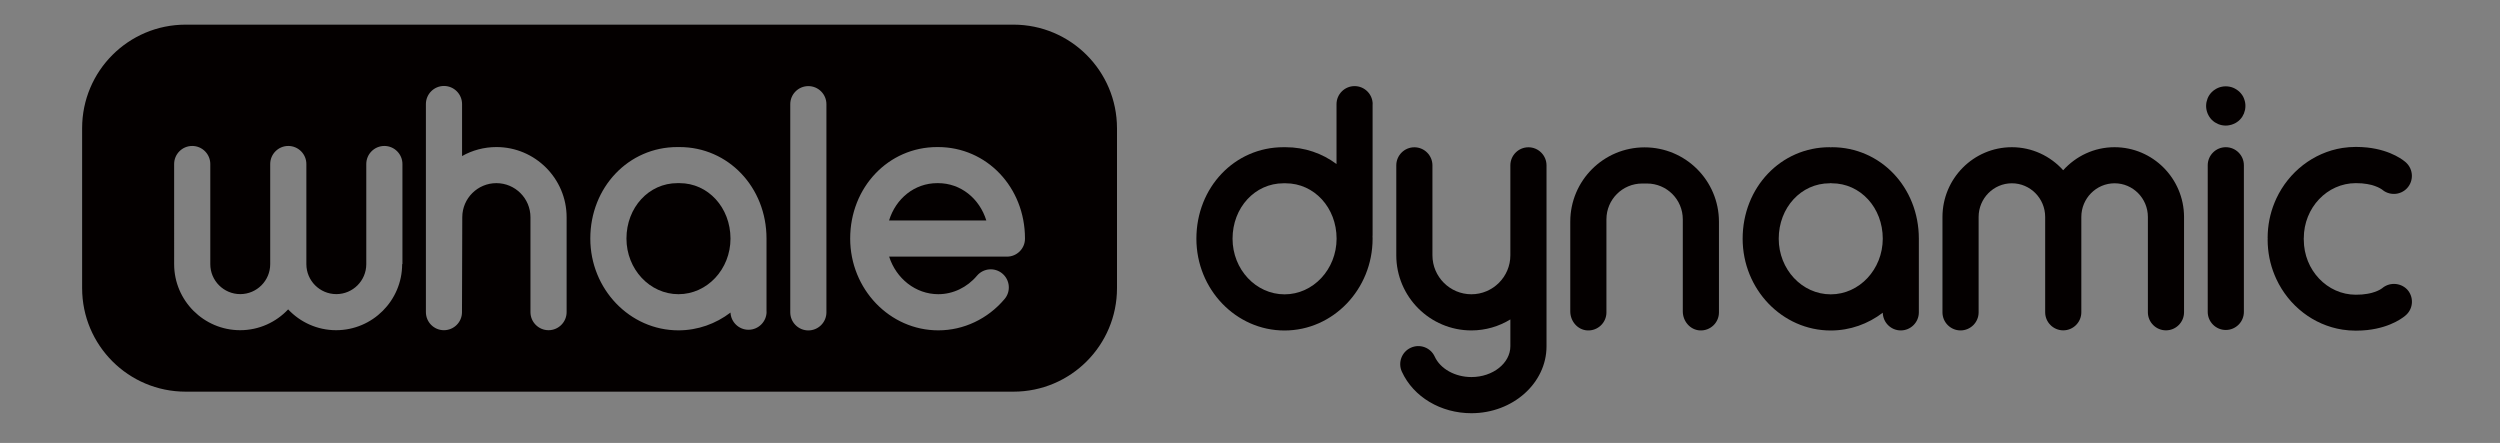 <?xml version="1.0" encoding="utf-8"?>
<!-- Generator: Adobe Illustrator 26.1.0, SVG Export Plug-In . SVG Version: 6.00 Build 0)  -->
<svg version="1.1" id="图层_1" xmlns="http://www.w3.org/2000/svg" xmlns:xlink="http://www.w3.org/1999/xlink" x="0px" y="0px"
	 viewBox="0 0 338.81 60.03" style="enable-background:new 0 0 338.81 60.03;" xml:space="preserve">
<rect x="0" y="0" width="338.81" height="60.03" fill="#808080" stroke="none"/>
<style type="text/css">
	.st0{fill:#040000;}
	.st1{fill:#FFFFFF;}
</style>
<rect y="-165.27" class="st0" width="338.81" height="55.43"/>
<g>
	<g>
		<path class="st0" d="M301.65,44.72c-1.35,0-2.45-1.1-2.45-2.45V22.4c0-1.35,1.1-2.45,2.45-2.45c1.35,0,2.45,1.1,2.45,2.45v19.87
			C304.1,43.62,303,44.72,301.65,44.72z"/>
	</g>
	<g>
		<g>
			<path class="st0" d="M301.65,17.02c-0.18,0-0.35-0.02-0.52-0.05c-0.17-0.04-0.34-0.08-0.5-0.15c-0.16-0.07-0.31-0.15-0.46-0.24
				c-0.15-0.1-0.28-0.21-0.41-0.33c-0.49-0.5-0.78-1.19-0.78-1.89c0-0.17,0.02-0.35,0.05-0.52c0.04-0.17,0.09-0.34,0.15-0.5
				c0.06-0.16,0.15-0.32,0.24-0.46c0.1-0.15,0.21-0.28,0.33-0.4c0.12-0.12,0.26-0.24,0.41-0.33c0.14-0.1,0.3-0.18,0.46-0.25
				c0.17-0.07,0.33-0.12,0.5-0.15c0.34-0.07,0.69-0.07,1.05,0c0.17,0.03,0.34,0.08,0.5,0.15c0.16,0.07,0.31,0.15,0.46,0.25
				c0.15,0.1,0.29,0.21,0.41,0.33c0.12,0.12,0.23,0.26,0.33,0.4c0.1,0.14,0.18,0.3,0.24,0.46s0.12,0.33,0.15,0.5
				c0.04,0.17,0.05,0.35,0.05,0.52c0,0.17-0.02,0.35-0.05,0.52c-0.04,0.17-0.09,0.34-0.15,0.5c-0.07,0.16-0.15,0.31-0.24,0.46
				c-0.1,0.14-0.21,0.28-0.33,0.4s-0.26,0.24-0.41,0.33c-0.14,0.1-0.3,0.18-0.46,0.24c-0.16,0.07-0.33,0.12-0.5,0.15
				C302,17,301.83,17.02,301.65,17.02z"/>
		</g>
	</g>
	<path class="st0" d="M186.03,14.12c0-1.35-1.1-2.45-2.45-2.45c-1.35,0-2.45,1.1-2.45,2.45v8.11c-1.93-1.44-4.3-2.28-6.9-2.28h-0.3
		c-6.61,0-11.79,5.45-11.79,12.4c0,6.86,5.36,12.44,11.94,12.44c6.58,0,11.94-5.58,11.94-12.44c0-0.12-0.01-0.25-0.01-0.37
		c0-0.03,0.01-0.06,0.01-0.09V14.12z M174.09,39.89c-3.89,0-7.05-3.38-7.05-7.54c0-4.21,3.03-7.51,6.9-7.51h0.3
		c3.87,0,6.9,3.3,6.9,7.51C181.13,36.51,177.97,39.89,174.09,39.89z"/>
	<g>
		<path class="st0" d="M134.7,38.97"/>
	</g>
	<path class="st0" d="M322.75,39.14c0,0,0.02-0.02,0.06-0.06c-0.02,0.02-0.34,0.27-1,0.49c-0.12,0.04-0.24,0.08-0.38,0.12
		c-0.02,0-0.03,0.01-0.05,0.01c-0.17,0.04-0.36,0.09-0.57,0.12l0,0c-0.22,0.04-0.46,0.07-0.71,0.09l0,0
		c-0.26,0.02-0.53,0.03-0.83,0.03c-3.88,0-7.05-3.34-7.05-7.45c0-0.04-0.01-0.07-0.01-0.11c0-0.04,0.01-0.07,0.01-0.11
		c0-4.11,3.16-7.45,7.05-7.45c0.3,0,0.57,0.01,0.83,0.03l0,0c0.26,0.02,0.5,0.05,0.71,0.09l0,0c0.21,0.04,0.39,0.08,0.57,0.12
		c0.02,0,0.03,0.01,0.05,0.01c0.14,0.04,0.27,0.08,0.38,0.12c0.66,0.23,0.98,0.47,1,0.49c-0.04-0.03-0.06-0.06-0.06-0.06
		c0.99,0.92,2.54,0.87,3.46-0.11c0.92-0.99,0.87-2.53-0.11-3.46c-0.2-0.19-1.9-1.69-5.28-2.06c-0.48-0.05-1-0.08-1.55-0.08
		c-0.62,0-1.22,0.05-1.82,0.14c-3.95,0.63-7.27,3.26-8.95,6.85c-0.08,0.18-0.16,0.36-0.24,0.55c-0.61,1.48-0.94,3.1-0.94,4.8
		c0,0,0,0,0,0v0c0,0.04,0.01,0.07,0.01,0.11c0,0.04-0.01,0.07-0.01,0.11v0v0c0,1.7,0.33,3.32,0.94,4.8
		c0.08,0.18,0.16,0.37,0.24,0.55c1.68,3.6,5,6.23,8.95,6.85c0.59,0.09,1.2,0.14,1.82,0.14c0.55,0,1.07-0.03,1.55-0.08
		c3.38-0.37,5.08-1.87,5.28-2.06c0.99-0.92,1.04-2.47,0.11-3.46C325.28,38.27,323.73,38.22,322.75,39.14z"/>
	<path class="st0" d="M286.57,19.95c-2.76,0-5.23,1.21-6.96,3.12c-1.72-1.91-4.2-3.12-6.96-3.12c-5.18,0-9.4,4.24-9.4,9.46v12.92
		c0,1.35,1.1,2.45,2.45,2.45s2.45-1.1,2.45-2.45V29.4c0-2.51,2.02-4.56,4.51-4.56c2.49,0,4.51,2.05,4.51,4.56v12.92
		c0,1.35,1.1,2.45,2.45,2.45c1.35,0,2.45-1.1,2.45-2.45V29.4c0-2.51,2.02-4.56,4.51-4.56s4.51,2.05,4.51,4.56v12.92
		c0,1.35,1.1,2.45,2.45,2.45s2.45-1.1,2.45-2.45V29.4C295.98,24.19,291.76,19.95,286.57,19.95z"/>
	<path class="st0" d="M209.59,22.41c0-1.35-1.1-2.45-2.45-2.45s-2.45,1.1-2.45,2.45V34.6c0,2.91-2.37,5.28-5.28,5.28
		c-2.91,0-5.28-2.37-5.28-5.28V22.41c0-1.35-1.1-2.45-2.45-2.45c-1.35,0-2.45,1.1-2.45,2.45V34.6c0,5.61,4.56,10.18,10.18,10.18
		c1.93,0,3.74-0.55,5.28-1.49v3.63c0,2.3-2.37,4.18-5.28,4.18c-2.21,0-4.21-1.11-4.97-2.77c-0.56-1.23-2.02-1.77-3.25-1.2
		c-1.23,0.56-1.77,2.02-1.2,3.25c1.57,3.42,5.27,5.62,9.42,5.62c5.61,0,10.18-4.07,10.18-9.07V22.41z"/>
	<g>
		<path class="st0" d="M235.4,42.25"/>
	</g>
	<path class="st0" d="M248.26,19.95c-0.05,0-0.1,0.01-0.15,0.02c-0.05,0-0.1-0.02-0.15-0.02c-6.61,0-11.79,5.45-11.79,12.4
		c0,6.86,5.36,12.44,11.94,12.44c2.64,0,5.07-0.9,7.05-2.41c0.03,1.33,1.11,2.4,2.44,2.4c1.35,0,2.45-1.1,2.45-2.45v-9.98
		C260.05,25.4,254.87,19.95,248.26,19.95z M248.11,39.89c-3.89,0-7.05-3.38-7.05-7.54c0-4.21,3.03-7.51,6.9-7.51
		c0.05,0,0.1-0.01,0.15-0.02c0.05,0,0.1,0.02,0.15,0.02c3.87,0,6.9,3.3,6.9,7.51C255.15,36.51,251.99,39.89,248.11,39.89z"/>
	<g>
		<path class="st0" d="M92.1,24.82h-0.3c-3.87,0-6.9,3.3-6.9,7.51c0,4.16,3.16,7.54,7.05,7.54c3.89,0,7.05-3.38,7.05-7.54
			C98.99,28.12,95.96,24.82,92.1,24.82z"/>
		<path class="st0" d="M127.13,24.82h-0.11c-3.08,0-5.62,2.09-6.53,5.06h13.18C132.75,26.91,130.21,24.82,127.13,24.82z"/>
		<path class="st0" d="M137.34,3.34h-3.39h-7.46H36.01h-7.46h-3.39c-7.75,0-14.03,6.28-14.03,14.03v10.84v0v10.84
			c0,7.75,6.28,14.03,14.03,14.03h3.39h7.46h90.49h7.46h3.39c7.75,0,14.03-6.28,14.03-14.03V28.21v0V17.37
			C151.37,9.62,145.09,3.34,137.34,3.34z M54.5,35.8c0,4.94-4.02,8.95-8.95,8.95c-2.56,0-4.87-1.09-6.5-2.82
			c-1.63,1.73-3.94,2.82-6.5,2.82c-4.94,0-8.95-4.02-8.95-8.95V22.23c0-1.35,1.1-2.45,2.45-2.45c1.35,0,2.45,1.1,2.45,2.45V35.8
			c0,2.24,1.82,4.06,4.06,4.06s4.06-1.82,4.06-4.06V22.23c0-1.35,1.1-2.45,2.45-2.45c1.35,0,2.45,1.1,2.45,2.45V35.8
			c0,2.24,1.82,4.06,4.06,4.06c2.24,0,4.06-1.82,4.06-4.06V22.23c0-1.35,1.1-2.45,2.45-2.45c1.35,0,2.45,1.1,2.45,2.45V35.8z
			 M76.79,42.3c0,1.35-1.1,2.45-2.45,2.45c-1.35,0-2.45-1.1-2.45-2.45V29.44c0-2.55-2.07-4.62-4.62-4.62c-2.54,0-4.61,2.06-4.62,4.6
			l-0.04,12.89c0,1.35-1.1,2.44-2.45,2.44c0,0,0,0,0,0c-1.35,0-2.44-1.1-2.44-2.45V14.1c0-1.35,1.1-2.45,2.45-2.45
			c1.35,0,2.45,1.1,2.45,2.45v7.05c1.38-0.78,2.97-1.22,4.66-1.22c5.24,0,9.51,4.27,9.51,9.51V42.3z M103.89,42.24
			c0,1.35-1.1,2.45-2.45,2.45c-1.31,0-2.38-1.04-2.44-2.33c-1.98,1.51-4.42,2.41-7.06,2.41c-6.58,0-11.94-5.58-11.94-12.44
			c0-6.95,5.18-12.4,11.79-12.4h0.3c6.61,0,11.79,5.45,11.79,12.4V42.24z M112,42.33c0,1.35-1.1,2.45-2.45,2.45
			c-1.35,0-2.45-1.1-2.45-2.45V14.12c0-1.35,1.1-2.45,2.45-2.45c1.35,0,2.45,1.1,2.45,2.45V42.33z M136.47,34.78H120.5
			c0.95,2.96,3.58,5.09,6.66,5.09c1.99,0,3.9-0.91,5.24-2.5c0.87-1.03,2.41-1.17,3.45-0.29c1.03,0.87,1.17,2.42,0.29,3.45
			c-2.27,2.69-5.54,4.24-8.98,4.24c-6.58,0-11.94-5.58-11.94-12.44c0-6.95,5.18-12.4,11.79-12.4h0.11c6.61,0,11.79,5.45,11.79,12.4
			C138.92,33.68,137.82,34.78,136.47,34.78z"/>
	</g>
	<path class="st0" d="M222.88,19.97L222.88,19.97c-5.56,0-10.07,4.51-10.07,10.07v2.33l0,0v9.83c0,1.33,0.99,2.51,2.32,2.58
		c1.41,0.07,2.58-1.05,2.58-2.44v-9.97l0,0v-2.65c0-2.68,2.17-4.85,4.85-4.85h0.65c2.68,0,4.85,2.17,4.85,4.85v0h0v12.48
		c0,1.33,0.99,2.51,2.32,2.58c1.41,0.07,2.58-1.05,2.58-2.44v-9.97h0v-2.33C232.95,24.47,228.44,19.97,222.88,19.97z"/>
</g>
<g>
	<g>
		<path class="st1" d="M301.65-122.5c-1.35,0-2.45-1.1-2.45-2.45v-19.87c0-1.35,1.1-2.45,2.45-2.45c1.35,0,2.45,1.1,2.45,2.45v19.87
			C304.1-123.59,303-122.5,301.65-122.5z"/>
	</g>
	<g>
		<g>
			<path class="st1" d="M301.65-150.2c-0.18,0-0.35-0.02-0.52-0.05c-0.17-0.04-0.34-0.08-0.5-0.15c-0.16-0.07-0.31-0.15-0.46-0.24
				c-0.15-0.1-0.28-0.21-0.41-0.33c-0.49-0.5-0.78-1.19-0.78-1.89c0-0.17,0.02-0.35,0.05-0.52c0.04-0.17,0.09-0.34,0.15-0.5
				c0.06-0.16,0.15-0.32,0.24-0.46c0.1-0.15,0.21-0.28,0.33-0.4c0.12-0.12,0.26-0.24,0.41-0.33c0.14-0.1,0.3-0.18,0.46-0.25
				c0.17-0.07,0.33-0.12,0.5-0.15c0.34-0.07,0.69-0.07,1.05,0c0.17,0.03,0.34,0.08,0.5,0.15c0.16,0.07,0.31,0.15,0.46,0.25
				c0.15,0.1,0.29,0.21,0.41,0.33c0.12,0.12,0.23,0.26,0.33,0.4c0.1,0.14,0.18,0.3,0.24,0.46c0.07,0.16,0.12,0.33,0.15,0.5
				c0.04,0.17,0.05,0.35,0.05,0.52c0,0.17-0.02,0.35-0.05,0.52c-0.04,0.17-0.09,0.34-0.15,0.5c-0.07,0.16-0.15,0.31-0.24,0.46
				c-0.1,0.14-0.21,0.28-0.33,0.4c-0.12,0.12-0.26,0.24-0.41,0.33c-0.14,0.1-0.3,0.18-0.46,0.24c-0.16,0.07-0.33,0.12-0.5,0.15
				C302-150.22,301.83-150.2,301.65-150.2z"/>
		</g>
	</g>
	<path class="st1" d="M186.03-153.09c0-1.35-1.1-2.45-2.45-2.45c-1.35,0-2.45,1.1-2.45,2.45v8.11c-1.93-1.44-4.3-2.28-6.9-2.28h-0.3
		c-6.61,0-11.79,5.45-11.79,12.4c0,6.86,5.36,12.44,11.94,12.44c6.58,0,11.94-5.58,11.94-12.44c0-0.12-0.01-0.25-0.01-0.37
		c0-0.03,0.01-0.06,0.01-0.09V-153.09z M174.09-127.32c-3.89,0-7.05-3.38-7.05-7.54c0-4.21,3.03-7.51,6.9-7.51h0.3
		c3.87,0,6.9,3.3,6.9,7.51C181.13-130.7,177.97-127.32,174.09-127.32z"/>
	<g>
		<path class="st1" d="M134.7-128.24"/>
	</g>
	<path class="st1" d="M322.75-128.07c0,0,0.02-0.02,0.06-0.06c-0.02,0.02-0.34,0.27-1,0.49c-0.12,0.04-0.24,0.08-0.38,0.12
		c-0.02,0-0.03,0.01-0.05,0.01c-0.17,0.04-0.36,0.09-0.57,0.12l0,0c-0.22,0.04-0.46,0.07-0.71,0.09l0,0
		c-0.26,0.02-0.53,0.03-0.83,0.03c-3.88,0-7.05-3.34-7.05-7.45c0-0.04-0.01-0.07-0.01-0.11c0-0.04,0.01-0.07,0.01-0.11
		c0-4.11,3.16-7.45,7.05-7.45c0.3,0,0.57,0.01,0.83,0.03l0,0c0.26,0.02,0.5,0.05,0.71,0.09l0,0c0.21,0.04,0.39,0.08,0.57,0.12
		c0.02,0,0.03,0.01,0.05,0.01c0.14,0.04,0.27,0.08,0.38,0.12c0.66,0.23,0.98,0.47,1,0.49c-0.04-0.03-0.06-0.06-0.06-0.06
		c0.99,0.92,2.54,0.87,3.46-0.11c0.92-0.99,0.87-2.53-0.11-3.46c-0.2-0.19-1.9-1.69-5.28-2.06c-0.48-0.05-1-0.08-1.55-0.08
		c-0.62,0-1.22,0.05-1.82,0.14c-3.95,0.63-7.27,3.26-8.95,6.85c-0.08,0.18-0.16,0.36-0.24,0.55c-0.61,1.48-0.94,3.1-0.94,4.8
		c0,0,0,0,0,0v0c0,0.04,0.01,0.07,0.01,0.11c0,0.04-0.01,0.07-0.01,0.11v0v0c0,1.7,0.33,3.32,0.94,4.8
		c0.08,0.18,0.16,0.37,0.24,0.55c1.68,3.6,5,6.23,8.95,6.85c0.59,0.09,1.2,0.14,1.82,0.14c0.55,0,1.07-0.03,1.55-0.08
		c3.38-0.37,5.08-1.87,5.28-2.06c0.99-0.92,1.04-2.47,0.11-3.46C325.28-128.94,323.73-128.99,322.75-128.07z"/>
	<path class="st1" d="M286.57-147.26c-2.76,0-5.23,1.21-6.96,3.12c-1.72-1.91-4.2-3.12-6.96-3.12c-5.18,0-9.4,4.24-9.4,9.46v12.92
		c0,1.35,1.1,2.45,2.45,2.45s2.45-1.1,2.45-2.45v-12.92c0-2.51,2.02-4.56,4.51-4.56c2.49,0,4.51,2.05,4.51,4.56v12.92
		c0,1.35,1.1,2.45,2.45,2.45c1.35,0,2.45-1.1,2.45-2.45v-12.92c0-2.51,2.02-4.56,4.51-4.56s4.51,2.05,4.51,4.56v12.92
		c0,1.35,1.1,2.45,2.45,2.45s2.45-1.1,2.45-2.45v-12.92C295.98-143.02,291.76-147.26,286.57-147.26z"/>
	<path class="st1" d="M209.59-144.8c0-1.35-1.1-2.45-2.45-2.45s-2.45,1.1-2.45,2.45v12.19c0,2.91-2.37,5.28-5.28,5.28
		c-2.91,0-5.28-2.37-5.28-5.28v-12.19c0-1.35-1.1-2.45-2.45-2.45c-1.35,0-2.45,1.1-2.45,2.45v12.19c0,5.61,4.56,10.18,10.18,10.18
		c1.93,0,3.74-0.55,5.28-1.49v3.63c0,2.3-2.37,4.18-5.28,4.18c-2.21,0-4.21-1.11-4.97-2.77c-0.56-1.23-2.02-1.77-3.25-1.2
		c-1.23,0.56-1.77,2.02-1.2,3.25c1.57,3.42,5.27,5.62,9.42,5.62c5.61,0,10.18-4.07,10.18-9.07V-144.8z"/>
	<g>
		<path class="st1" d="M235.4-124.97"/>
	</g>
	<path class="st1" d="M248.26-147.26c-0.05,0-0.1,0.01-0.15,0.02c-0.05,0-0.1-0.02-0.15-0.02c-6.61,0-11.79,5.45-11.79,12.4
		c0,6.86,5.36,12.44,11.94,12.44c2.64,0,5.07-0.9,7.05-2.41c0.03,1.33,1.11,2.4,2.44,2.4c1.35,0,2.45-1.1,2.45-2.45v-9.98
		C260.05-141.82,254.87-147.26,248.26-147.26z M248.11-127.32c-3.89,0-7.05-3.38-7.05-7.54c0-4.21,3.03-7.51,6.9-7.51
		c0.05,0,0.1-0.01,0.15-0.02c0.05,0,0.1,0.02,0.15,0.02c3.87,0,6.9,3.3,6.9,7.51C255.15-130.7,251.99-127.32,248.11-127.32z"/>
	<g>
		<path class="st1" d="M92.1-142.39h-0.3c-3.87,0-6.9,3.3-6.9,7.51c0,4.16,3.16,7.54,7.05,7.54c3.89,0,7.05-3.38,7.05-7.54
			C98.99-139.1,95.96-142.39,92.1-142.39z"/>
		<path class="st1" d="M127.13-142.39h-0.11c-3.08,0-5.62,2.09-6.53,5.06h13.18C132.75-140.31,130.21-142.39,127.13-142.39z"/>
		<path class="st1" d="M137.34-163.87h-3.39h-7.46H36.01h-7.46h-3.39c-7.75,0-14.03,6.28-14.03,14.03V-139v0v10.84
			c0,7.75,6.28,14.03,14.03,14.03h3.39h7.46h90.49h7.46h3.39c7.75,0,14.03-6.28,14.03-14.03V-139v0v-10.84
			C151.37-157.59,145.09-163.87,137.34-163.87z M54.5-131.41c0,4.94-4.02,8.95-8.95,8.95c-2.56,0-4.87-1.09-6.5-2.82
			c-1.63,1.73-3.94,2.82-6.5,2.82c-4.94,0-8.95-4.02-8.95-8.95v-13.57c0-1.35,1.1-2.45,2.45-2.45c1.35,0,2.45,1.1,2.45,2.45v13.57
			c0,2.24,1.82,4.06,4.06,4.06s4.06-1.82,4.06-4.06v-13.57c0-1.35,1.1-2.45,2.45-2.45c1.35,0,2.45,1.1,2.45,2.45v13.57
			c0,2.24,1.82,4.06,4.06,4.06c2.24,0,4.06-1.82,4.06-4.06v-13.57c0-1.35,1.1-2.45,2.45-2.45c1.35,0,2.45,1.1,2.45,2.45V-131.41z
			 M76.79-124.91c0,1.35-1.1,2.45-2.45,2.45c-1.35,0-2.45-1.1-2.45-2.45v-12.87c0-2.55-2.07-4.62-4.62-4.62
			c-2.54,0-4.61,2.06-4.62,4.6l-0.04,12.89c0,1.35-1.1,2.44-2.45,2.44c0,0,0,0,0,0c-1.35,0-2.44-1.1-2.44-2.45v-28.21
			c0-1.35,1.1-2.45,2.45-2.45c1.35,0,2.45,1.1,2.45,2.45v7.05c1.38-0.78,2.97-1.22,4.66-1.22c5.24,0,9.51,4.27,9.51,9.51V-124.91z
			 M103.89-124.98c0,1.35-1.1,2.45-2.45,2.45c-1.31,0-2.38-1.04-2.44-2.33c-1.98,1.51-4.42,2.41-7.06,2.41
			c-6.58,0-11.94-5.58-11.94-12.44c0-6.95,5.18-12.4,11.79-12.4h0.3c6.61,0,11.79,5.45,11.79,12.4V-124.98z M112-124.89
			c0,1.35-1.1,2.45-2.45,2.45c-1.35,0-2.45-1.1-2.45-2.45v-28.21c0-1.35,1.1-2.45,2.45-2.45c1.35,0,2.45,1.1,2.45,2.45V-124.89z
			 M136.47-132.44H120.5c0.95,2.96,3.58,5.09,6.66,5.09c1.99,0,3.9-0.91,5.24-2.5c0.87-1.03,2.41-1.17,3.45-0.29
			c1.03,0.87,1.17,2.42,0.29,3.45c-2.27,2.69-5.54,4.24-8.98,4.24c-6.58,0-11.94-5.58-11.94-12.44c0-6.95,5.18-12.4,11.79-12.4h0.11
			c6.61,0,11.79,5.45,11.79,12.4C138.92-133.53,137.82-132.44,136.47-132.44z"/>
	</g>
	<path class="st1" d="M222.88-147.25L222.88-147.25c-5.56,0-10.07,4.51-10.07,10.07v2.33l0,0v9.83c0,1.33,0.99,2.51,2.32,2.58
		c1.41,0.07,2.58-1.05,2.58-2.44v-9.97l0,0v-2.65c0-2.68,2.17-4.85,4.85-4.85h0.65c2.68,0,4.85,2.17,4.85,4.85l0,0h0v12.48
		c0,1.33,0.99,2.51,2.32,2.58c1.41,0.07,2.58-1.05,2.58-2.44v-9.97h0v-2.33C232.95-142.74,228.44-147.25,222.88-147.25z"/>
</g>
</svg>
